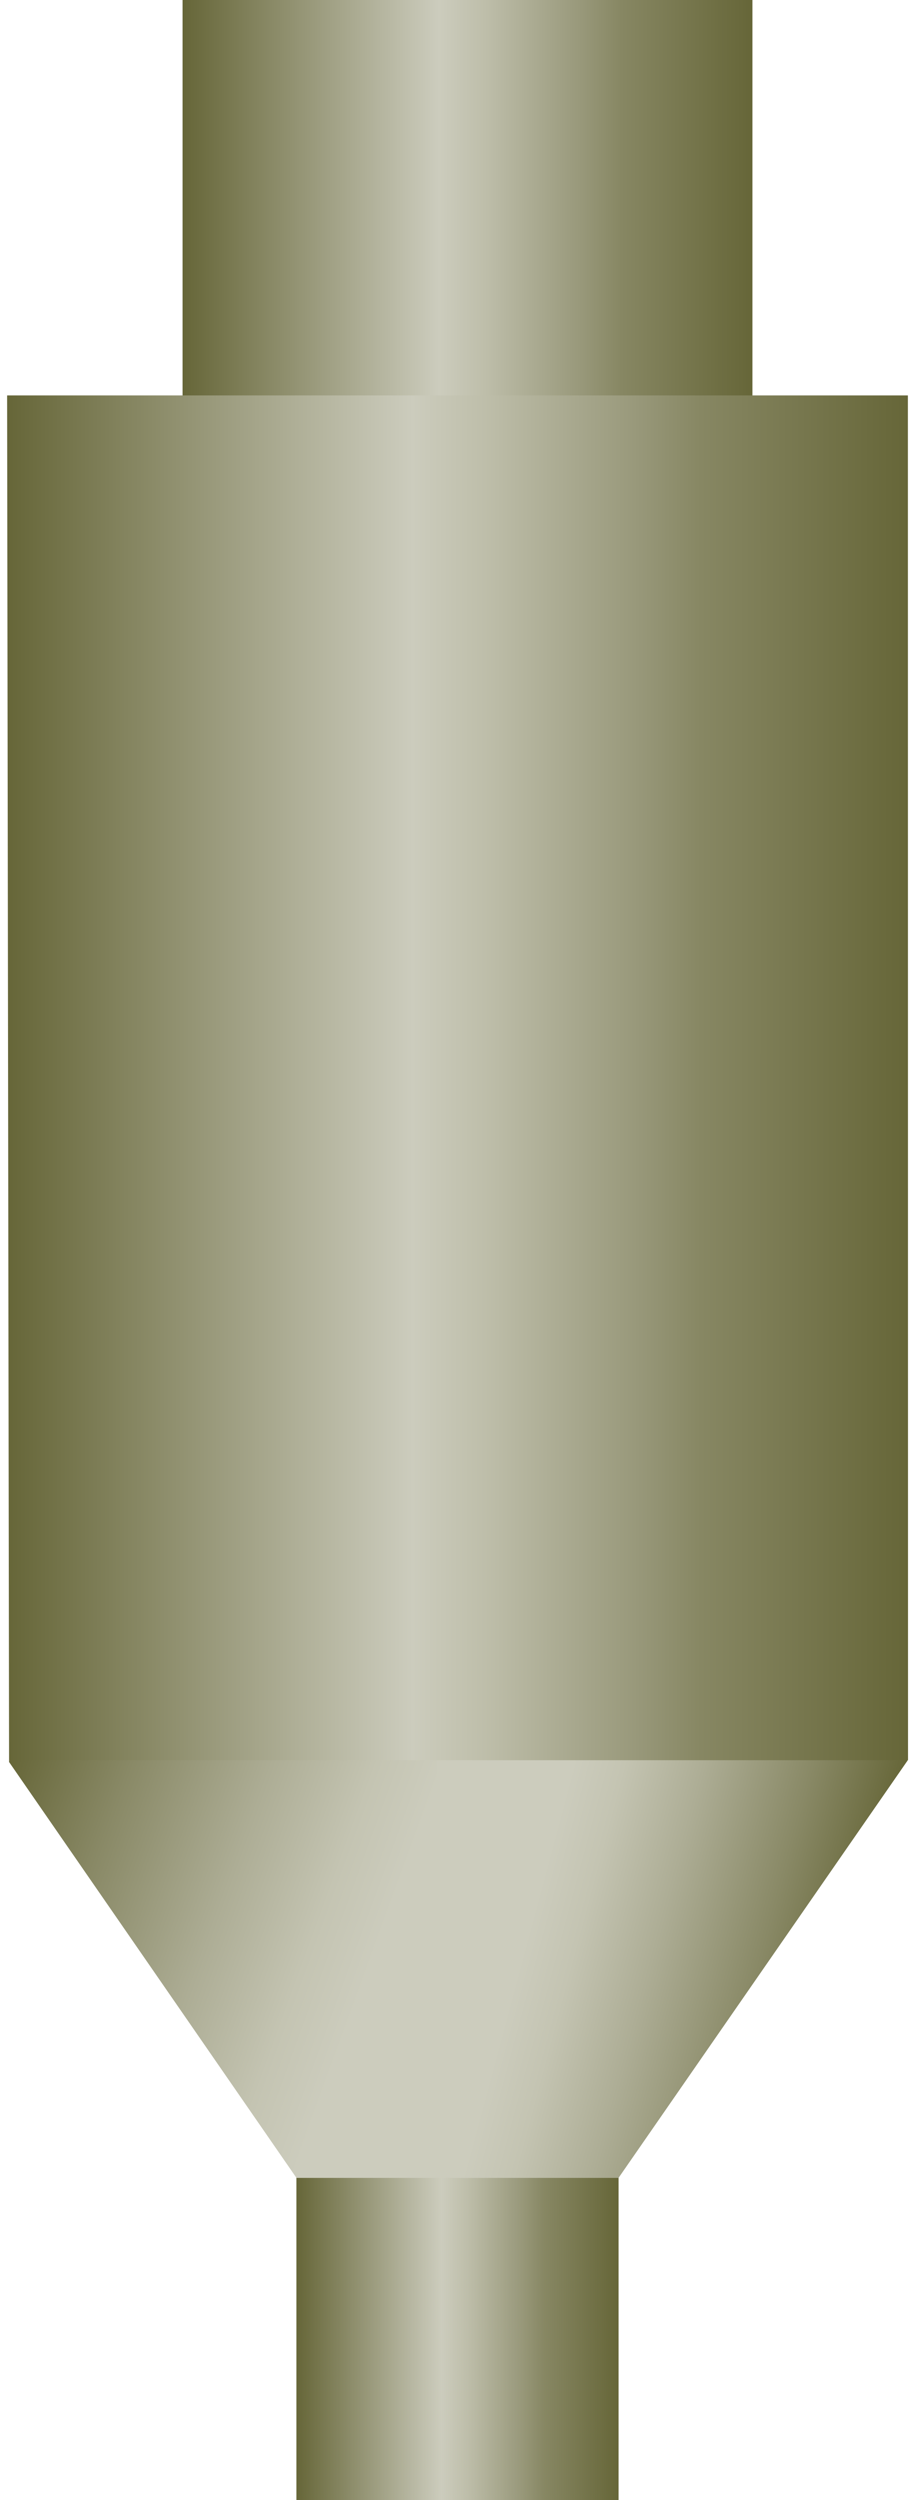 <!DOCTYPE svg PUBLIC "-//W3C//DTD SVG 1.1//EN" "http://www.w3.org/Graphics/SVG/1.1/DTD/svg11.dtd"><svg version="1.1" xmlns="http://www.w3.org/2000/svg" xmlns:xlink="http://www.w3.org/1999/xlink" width="41px" height="112px" viewBox="0 0 40.543 112.5" enable-background="new 0 0 40.543 112.5" xml:space="preserve">
<g id="Group_Tank_Top">
	<linearGradient id="SVGID_1_" gradientUnits="userSpaceOnUse" x1="7.897" y1="9.806" x2="33.547" y2="9.806">
		<stop offset="0" style="stop-color:#666638" />
		<stop offset="0.45" style="stop-color:#CCCCBD" />
		<stop offset="0.53" style="stop-color:#BEBEAA" />
		<stop offset="0.7" style="stop-color:#98987A" />
		<stop offset="0.77" style="stop-color:#878763" />
		<stop offset="1" style="stop-color:#666638" />
	</linearGradient>
	<path fill="url(#SVGID_1_)" d="M7.897,19.611h25.649V0H7.897V19.611" />
</g>
<g id="Group_Tank_Bottom">
	<linearGradient id="SVGID_2_" gradientUnits="userSpaceOnUse" x1="13.021" y1="104.231" x2="27.521" y2="104.231">
		<stop offset="0" style="stop-color:#666638" />
		<stop offset="0.45" style="stop-color:#CCCCBD" />
		<stop offset="0.53" style="stop-color:#BEBEAA" />
		<stop offset="0.7" style="stop-color:#98987A" />
		<stop offset="0.77" style="stop-color:#878763" />
		<stop offset="1" style="stop-color:#666638" />
	</linearGradient>
	<rect x="13.021" y="95.962" fill="url(#SVGID_2_)" width="14.5" height="16.538" />
</g>
<g id="Group_Tank_Body">
	<linearGradient id="SVGID_3_" gradientUnits="userSpaceOnUse" x1="0" y1="50.312" x2="40.549" y2="50.312">
		<stop offset="0" style="stop-color:#666638" />
		<stop offset="0.45" style="stop-color:#CCCCBD" />
		<stop offset="0.53" style="stop-color:#BEBEAA" />
		<stop offset="0.7" style="stop-color:#98987A" />
		<stop offset="0.77" style="stop-color:#878763" />
		<stop offset="1" style="stop-color:#666638" />
	</linearGradient>
	<polygon fill="url(#SVGID_3_)" points="40.539,79.207 40.549,79.193 40.543,17.793 0,17.793 0.088,79.207 20.271,82.831  " />
	<linearGradient id="SVGID_4_" gradientUnits="userSpaceOnUse" x1="23.495" y1="90.976" x2="-0.956" y2="82.076">
		<stop offset="0.29" style="stop-color:#CCCCBD" />
		<stop offset="0.4" style="stop-color:#C4C4B2" />
		<stop offset="0.57" style="stop-color:#ADAD95" />
		<stop offset="0.8" style="stop-color:#898966" />
		<stop offset="1" style="stop-color:#666638" />
	</linearGradient>
	<polygon fill="url(#SVGID_4_)" points="0.088,79.207 0.088,79.287 13.021,97.999 13.021,98.001 20.938,98.001 20.938,79.207  " />
	<linearGradient id="SVGID_5_" gradientUnits="userSpaceOnUse" x1="17.697" y1="85.315" x2="37.482" y2="90.617">
		<stop offset="0.29" style="stop-color:#CCCCBD" />
		<stop offset="0.4" style="stop-color:#C4C4B2" />
		<stop offset="0.57" style="stop-color:#ADAD95" />
		<stop offset="0.8" style="stop-color:#898966" />
		<stop offset="1" style="stop-color:#666638" />
	</linearGradient>
	<polygon fill="url(#SVGID_5_)" points="19.334,79.207 19.396,98.001 27.521,98.001 27.521,97.999 40.539,79.207  " />
</g>
</svg>